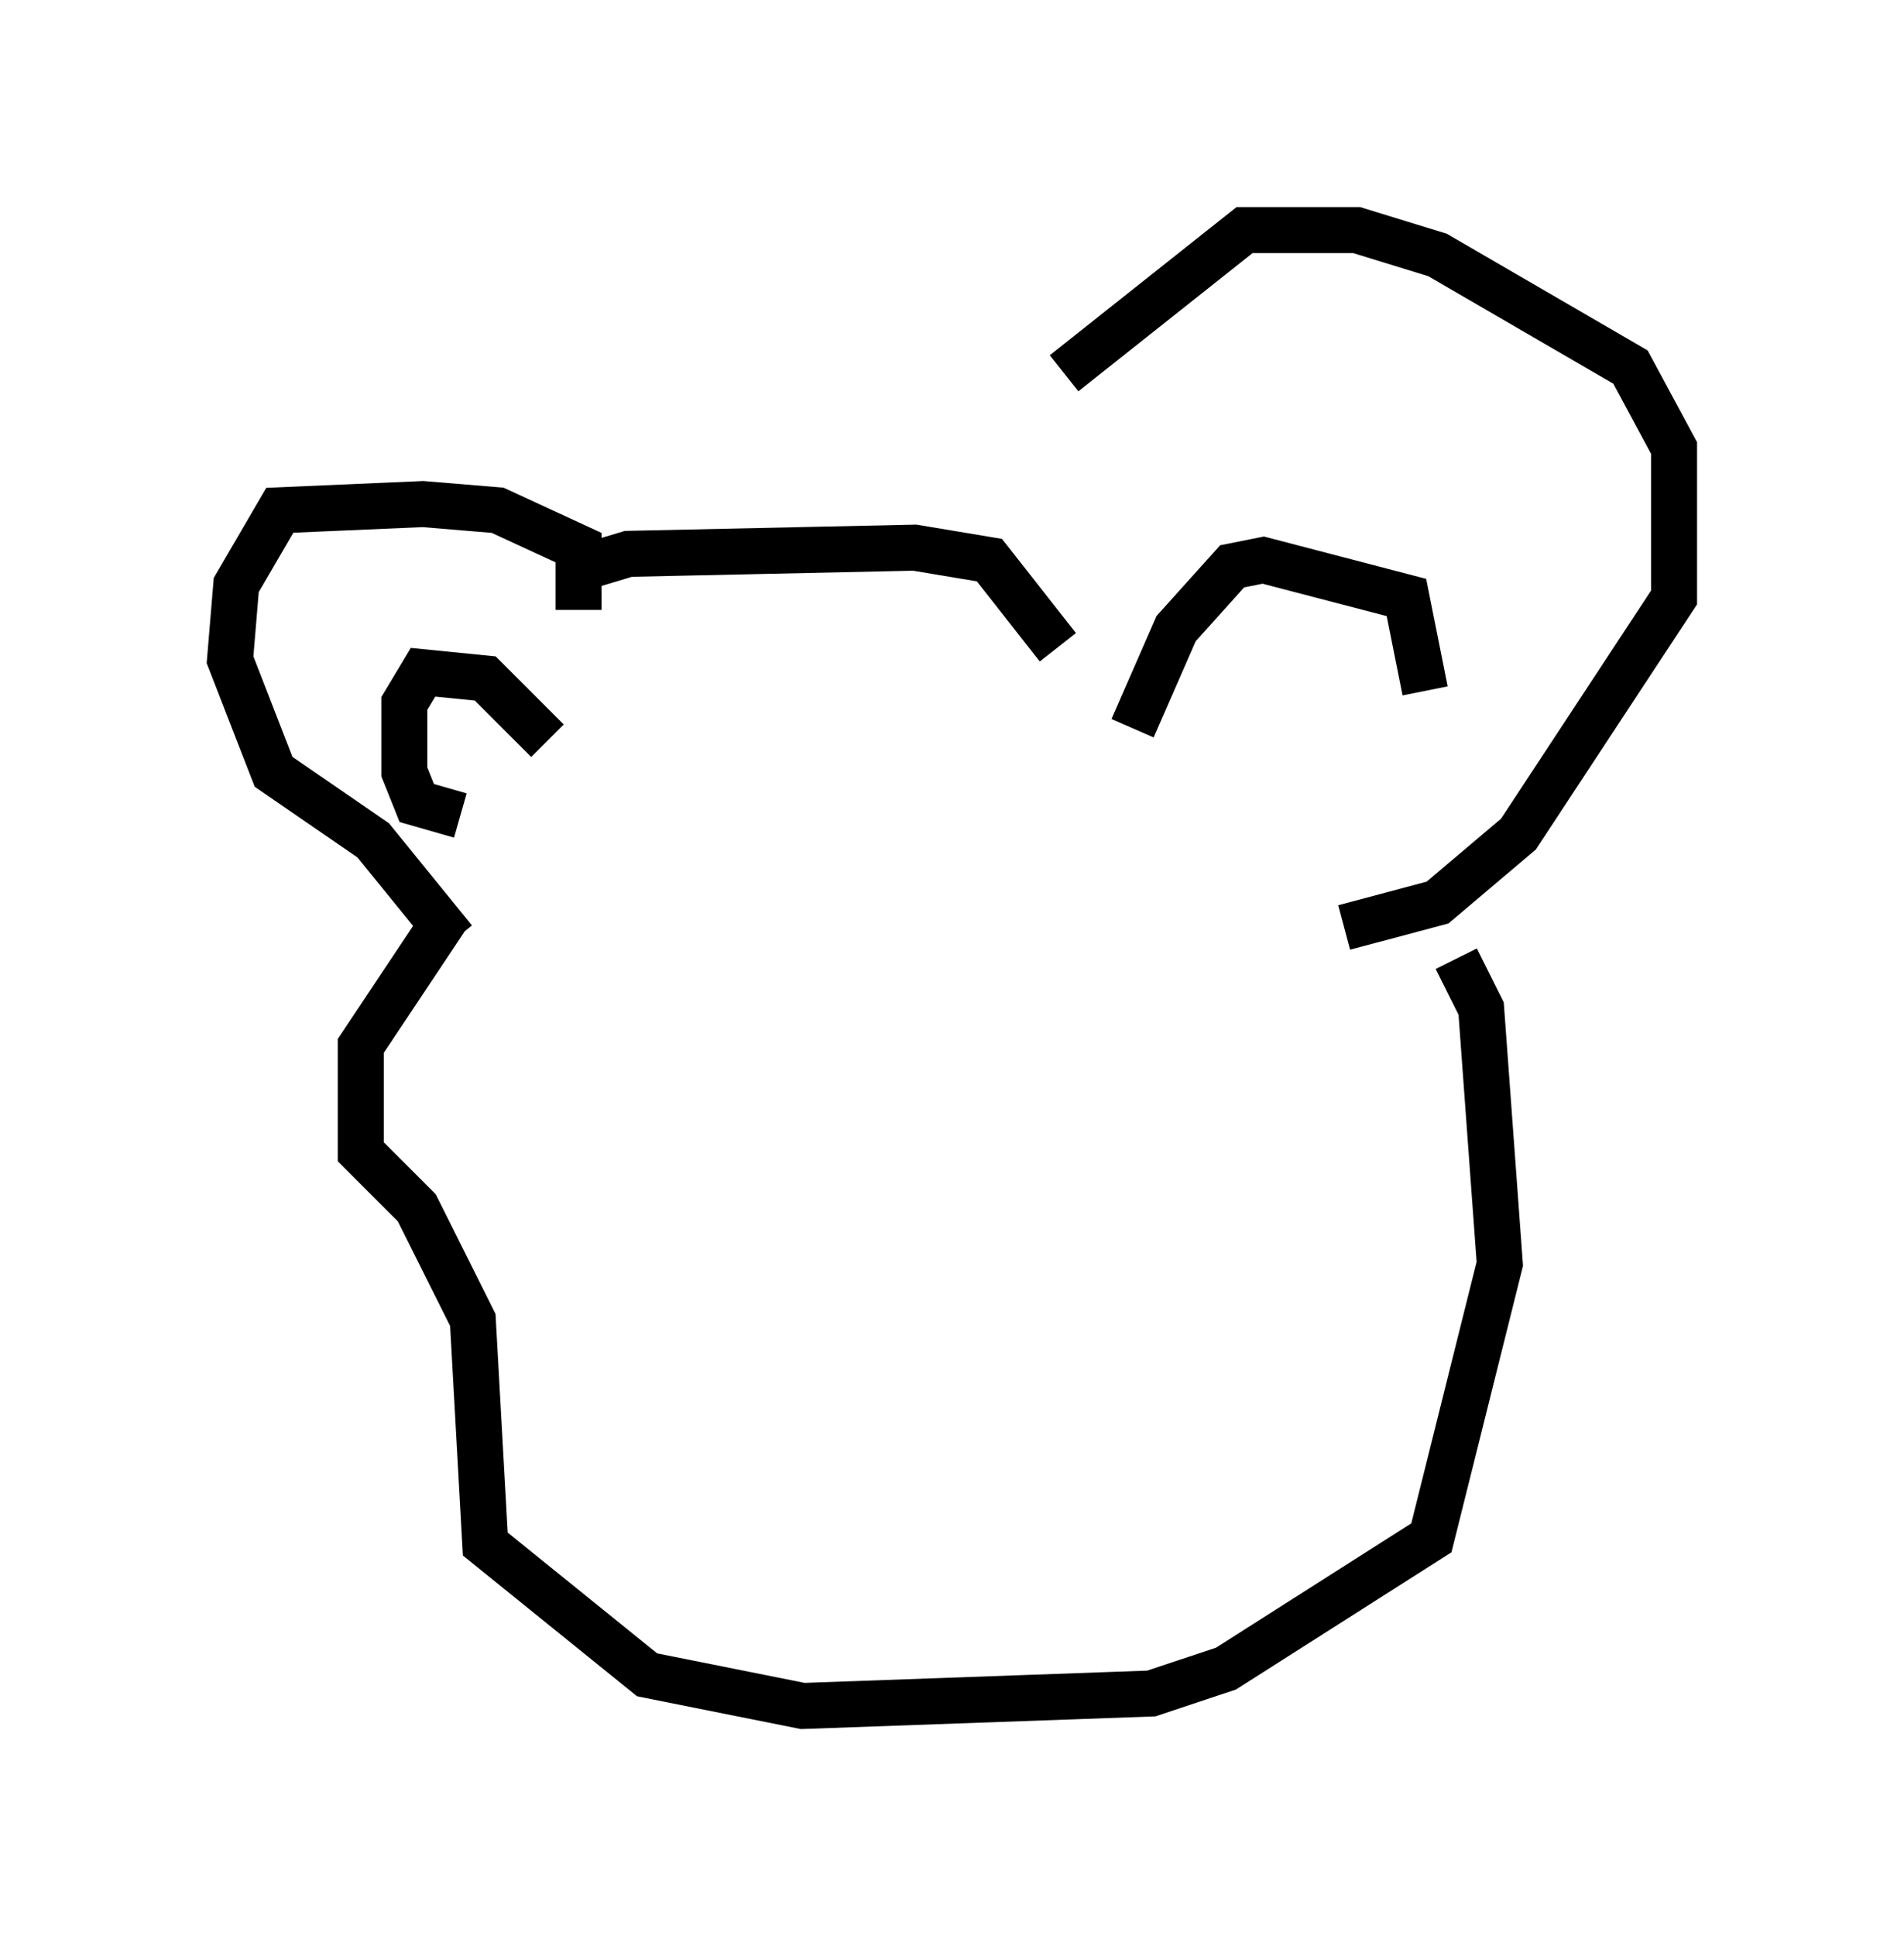 <?xml version="1.0" encoding="utf-8" ?>
<svg baseProfile="full" height="42.07" version="1.1" width="41.393" xmlns="http://www.w3.org/2000/svg" xmlns:ev="http://www.w3.org/2001/xml-events" xmlns:xlink="http://www.w3.org/1999/xlink"><defs /><rect fill="white" height="42.07" width="41.393" x="0" y="0" /><path d="M23.268, 14.066 m-0.135, -5.954 l3.924, -3.112 2.436, 0.0 l1.759, 0.541 4.195, 2.436 l0.947, 1.759 0.0, 3.248 l-3.383, 5.142 -1.759, 1.488 l-2.03, 0.541 m-16.644, -6.901 l0.0, -1.353 -1.759, -0.812 l-1.624, -0.135 -3.112, 0.135 l-0.947, 1.624 -0.135, 1.624 l0.947, 2.436 2.165, 1.488 l1.759, 2.165 m2.436, -7.984 l1.353, -0.406 6.225, -0.135 l1.624, 0.271 1.488, 1.894 m1.624, 1.759 l0.947, -2.165 1.218, -1.353 l0.677, -0.135 3.112, 0.812 l0.406, 2.03 m-19.08, 1.083 l-1.353, -1.353 -1.353, -0.135 l-0.406, 0.677 0.0, 1.488 l0.271, 0.677 0.947, 0.271 m-0.271, 2.165 l-1.894, 2.842 0.0, 2.3 l1.218, 1.218 1.218, 2.436 l0.271, 4.871 3.518, 2.842 l3.383, 0.677 7.578, -0.271 l1.624, -0.541 4.465, -2.842 l1.488, -5.954 -0.406, -5.548 l-0.541, -1.083 " fill="none" stroke="black" stroke-width="1" /></svg>